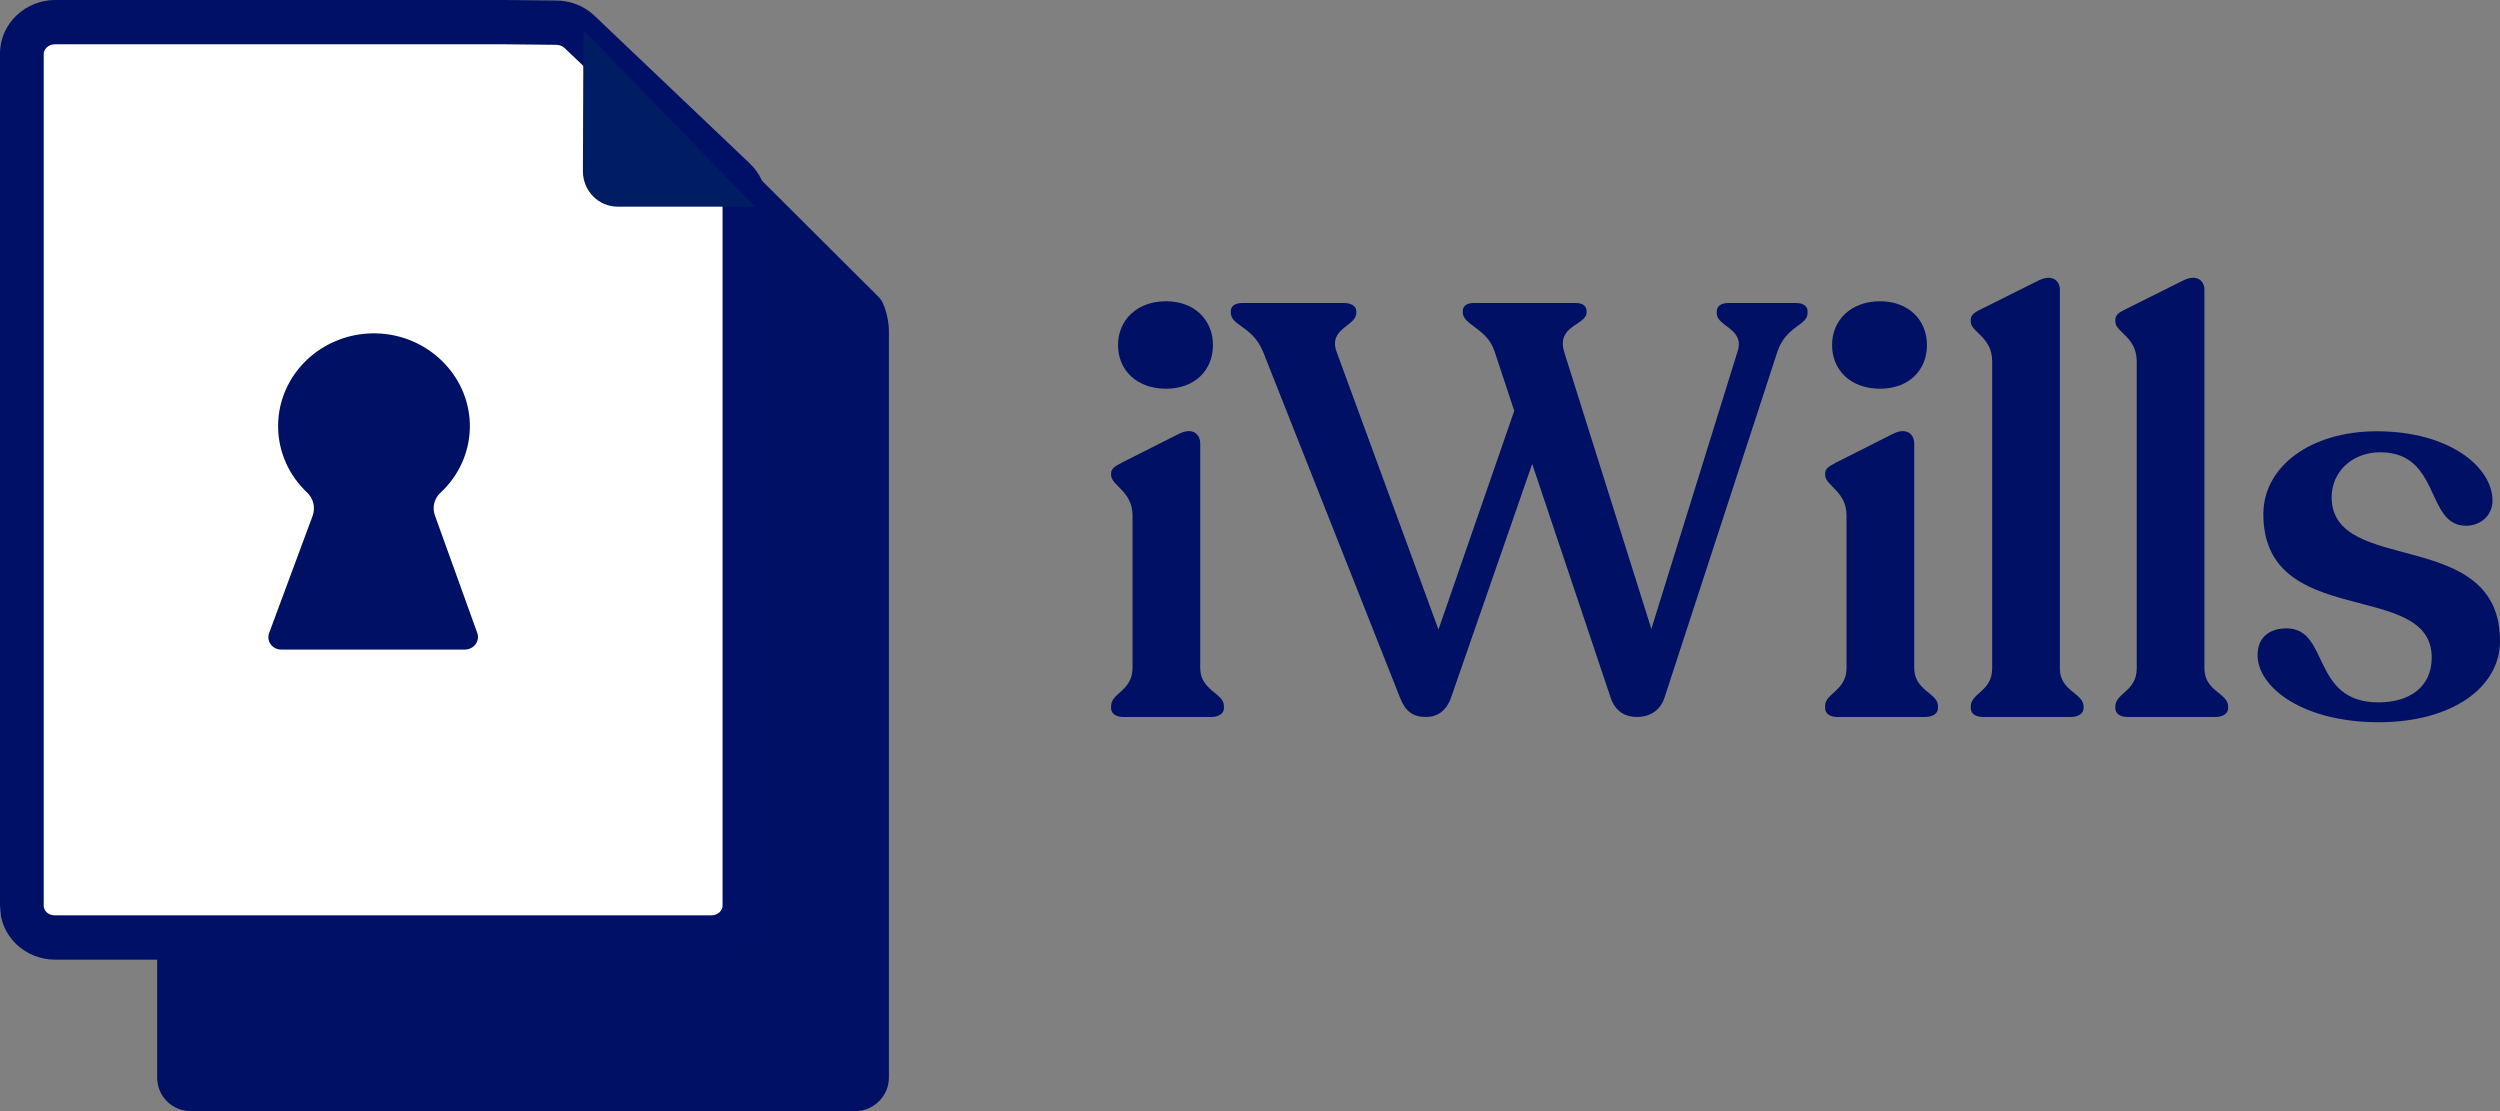 <svg width="90" height="40" viewBox="0 0 90 40" fill="none" xmlns="http://www.w3.org/2000/svg">
<rect x="0" y="0" width="90" height="40" fill="#808080" stroke="none"/>
<path d="M23.251 5.038H6.871C6.208 5.038 5.659 5.58 5.659 6.243V38.795C5.659 39.458 6.189 40 6.871 40H30.788C31.451 40 32 39.458 32 38.795V11.886C32 11.565 31.867 10.922 31.64 10.701L25.978 5.058C25.751 4.837 25.448 5.058 25.126 5.058L23.251 5.038Z" fill="#001064"/>
<path d="M18.095 1.549H1.246C0.565 1.549 -0 2.048 -0 2.659V32.652C-0 33.263 0.545 33.762 1.246 33.762H25.847C26.528 33.762 27.093 33.263 27.093 32.652V7.859C27.093 7.563 26.957 7.285 26.723 7.082L20.899 1.882C20.666 1.678 20.354 1.567 20.023 1.567L18.095 1.549Z" fill="white"/>
<path fill-rule="evenodd" clip-rule="evenodd" d="M18.164 0H1.984C0.945 0 -0 0.819 -0 1.933V32.614C-0 33.721 0.918 34.547 1.984 34.547H25.603C26.642 34.547 27.587 33.728 27.587 32.614V7.252C27.587 6.712 27.354 6.221 26.98 5.873L21.388 0.554L21.385 0.55C21.008 0.2 20.517 0.02 20.016 0.019L18.164 0ZM18.156 1.594L20.007 1.613H20.011C20.142 1.613 20.248 1.658 20.318 1.723L25.909 7.041L25.912 7.044C25.986 7.112 26.012 7.188 26.012 7.252V32.614C26.012 32.75 25.873 32.953 25.603 32.953H1.984C1.703 32.953 1.574 32.758 1.574 32.614V1.933C1.574 1.797 1.714 1.594 1.984 1.594H18.156Z" fill="#001066"/>
<path d="M21.003 1.083L20.985 6.168C20.985 6.864 21.538 7.44 22.239 7.44H27.183" fill="#001C63"/>
<path d="M17.182 22.788L15.658 18.559C15.554 18.27 15.627 17.95 15.859 17.737C16.536 17.109 16.945 16.212 16.914 15.233C16.853 13.469 15.365 12.045 13.548 12.001C11.603 11.957 10.012 13.469 10.012 15.339C10.012 16.281 10.414 17.128 11.061 17.737C11.286 17.95 11.359 18.276 11.256 18.565L9.689 22.788C9.579 23.077 9.805 23.385 10.122 23.385H16.743C17.06 23.378 17.286 23.077 17.182 22.788Z" fill="#001064"/>
<path d="M41.979 13.994C42.999 13.994 43.666 13.343 43.666 12.42C43.666 11.517 42.999 10.845 41.979 10.845C40.937 10.845 40.25 11.517 40.25 12.42C40.25 13.343 40.937 13.994 41.979 13.994ZM40.437 25.811H43.603C43.874 25.811 44.061 25.685 44.061 25.496V25.412C44.061 24.951 43.208 24.866 43.208 24.048V15.967C43.208 15.631 42.937 15.379 42.458 15.61L40.375 16.66C40.146 16.785 40 16.869 40 17.037V17.1C40 17.478 40.771 17.688 40.771 18.549V24.048C40.771 24.866 40 24.951 40 25.412V25.496C40 25.685 40.167 25.811 40.437 25.811Z" fill="#001064"/>
<path d="M64.656 10.908H62.219C61.969 10.908 61.803 11.013 61.803 11.223V11.286C61.803 11.748 62.824 11.832 62.553 12.65L59.449 22.642L56.304 12.65C56.034 11.706 57.117 11.706 57.117 11.244V11.202C57.117 11.013 56.971 10.908 56.721 10.908H53.055C52.805 10.908 52.66 11.013 52.66 11.202V11.244C52.66 11.706 53.534 11.811 53.805 12.65L54.513 14.791L51.785 22.663L48.119 12.671C47.807 11.811 48.827 11.748 48.827 11.265V11.202C48.827 11.034 48.661 10.908 48.39 10.908H44.724C44.474 10.908 44.308 11.013 44.308 11.202V11.244C44.308 11.748 45.078 11.706 45.474 12.671L50.41 25.139C50.598 25.601 50.847 25.811 51.347 25.811C51.722 25.811 52.076 25.601 52.243 25.097L55.159 16.701L57.991 25.139C58.158 25.601 58.491 25.811 58.929 25.811C59.345 25.811 59.762 25.622 59.928 25.097L63.99 12.65C64.302 11.727 65.073 11.727 65.073 11.265V11.202C65.073 11.034 64.927 10.908 64.656 10.908Z" fill="#001064"/>
<path d="M67.683 13.994C68.704 13.994 69.37 13.343 69.37 12.42C69.37 11.517 68.704 10.845 67.683 10.845C66.642 10.845 65.955 11.517 65.955 12.42C65.955 13.343 66.642 13.994 67.683 13.994ZM66.142 25.811H69.308C69.579 25.811 69.766 25.685 69.766 25.496V25.412C69.766 24.951 68.912 24.866 68.912 24.048V15.967C68.912 15.631 68.641 15.379 68.162 15.61L66.08 16.66C65.85 16.785 65.705 16.869 65.705 17.037V17.1C65.705 17.478 66.475 17.688 66.475 18.549V24.048C66.475 24.866 65.705 24.951 65.705 25.412V25.496C65.705 25.685 65.871 25.811 66.142 25.811Z" fill="#001064"/>
<path d="M71.385 25.811H74.55C74.821 25.811 75.009 25.685 75.009 25.496V25.433C75.009 24.951 74.155 24.887 74.155 24.069V10.425C74.155 10.111 73.884 9.859 73.405 10.09L71.301 11.139C71.093 11.244 70.947 11.328 70.947 11.517V11.58C70.947 11.958 71.718 12.126 71.718 13.007V24.069C71.718 24.887 70.947 24.951 70.947 25.433V25.496C70.947 25.685 71.114 25.811 71.385 25.811Z" fill="#001064"/>
<path d="M76.589 25.811H79.755C80.026 25.811 80.213 25.685 80.213 25.496V25.433C80.213 24.951 79.359 24.887 79.359 24.069V10.425C79.359 10.111 79.088 9.859 78.609 10.09L76.506 11.139C76.298 11.244 76.152 11.328 76.152 11.517V11.58C76.152 11.958 76.922 12.126 76.922 13.007V24.069C76.922 24.887 76.152 24.951 76.152 25.433V25.496C76.152 25.685 76.318 25.811 76.589 25.811Z" fill="#001064"/>
<path d="M85.626 26C88.313 26 90 24.72 90 23.082C90 18.926 83.939 20.753 83.939 17.898C83.939 16.995 84.668 16.282 85.689 16.282C87.876 16.282 87.313 18.926 88.771 18.926C89.313 18.926 89.729 18.549 89.729 18.024C89.729 16.806 88.167 15.526 85.564 15.526C83.168 15.526 81.481 16.806 81.481 18.507C81.481 22.705 87.542 20.837 87.542 23.67C87.542 24.741 86.73 25.286 85.626 25.286C83.189 25.286 83.877 22.621 82.315 22.621C81.711 22.621 81.273 22.936 81.273 23.586C81.273 24.741 82.898 26 85.626 26Z" fill="#001064"/>
</svg>

